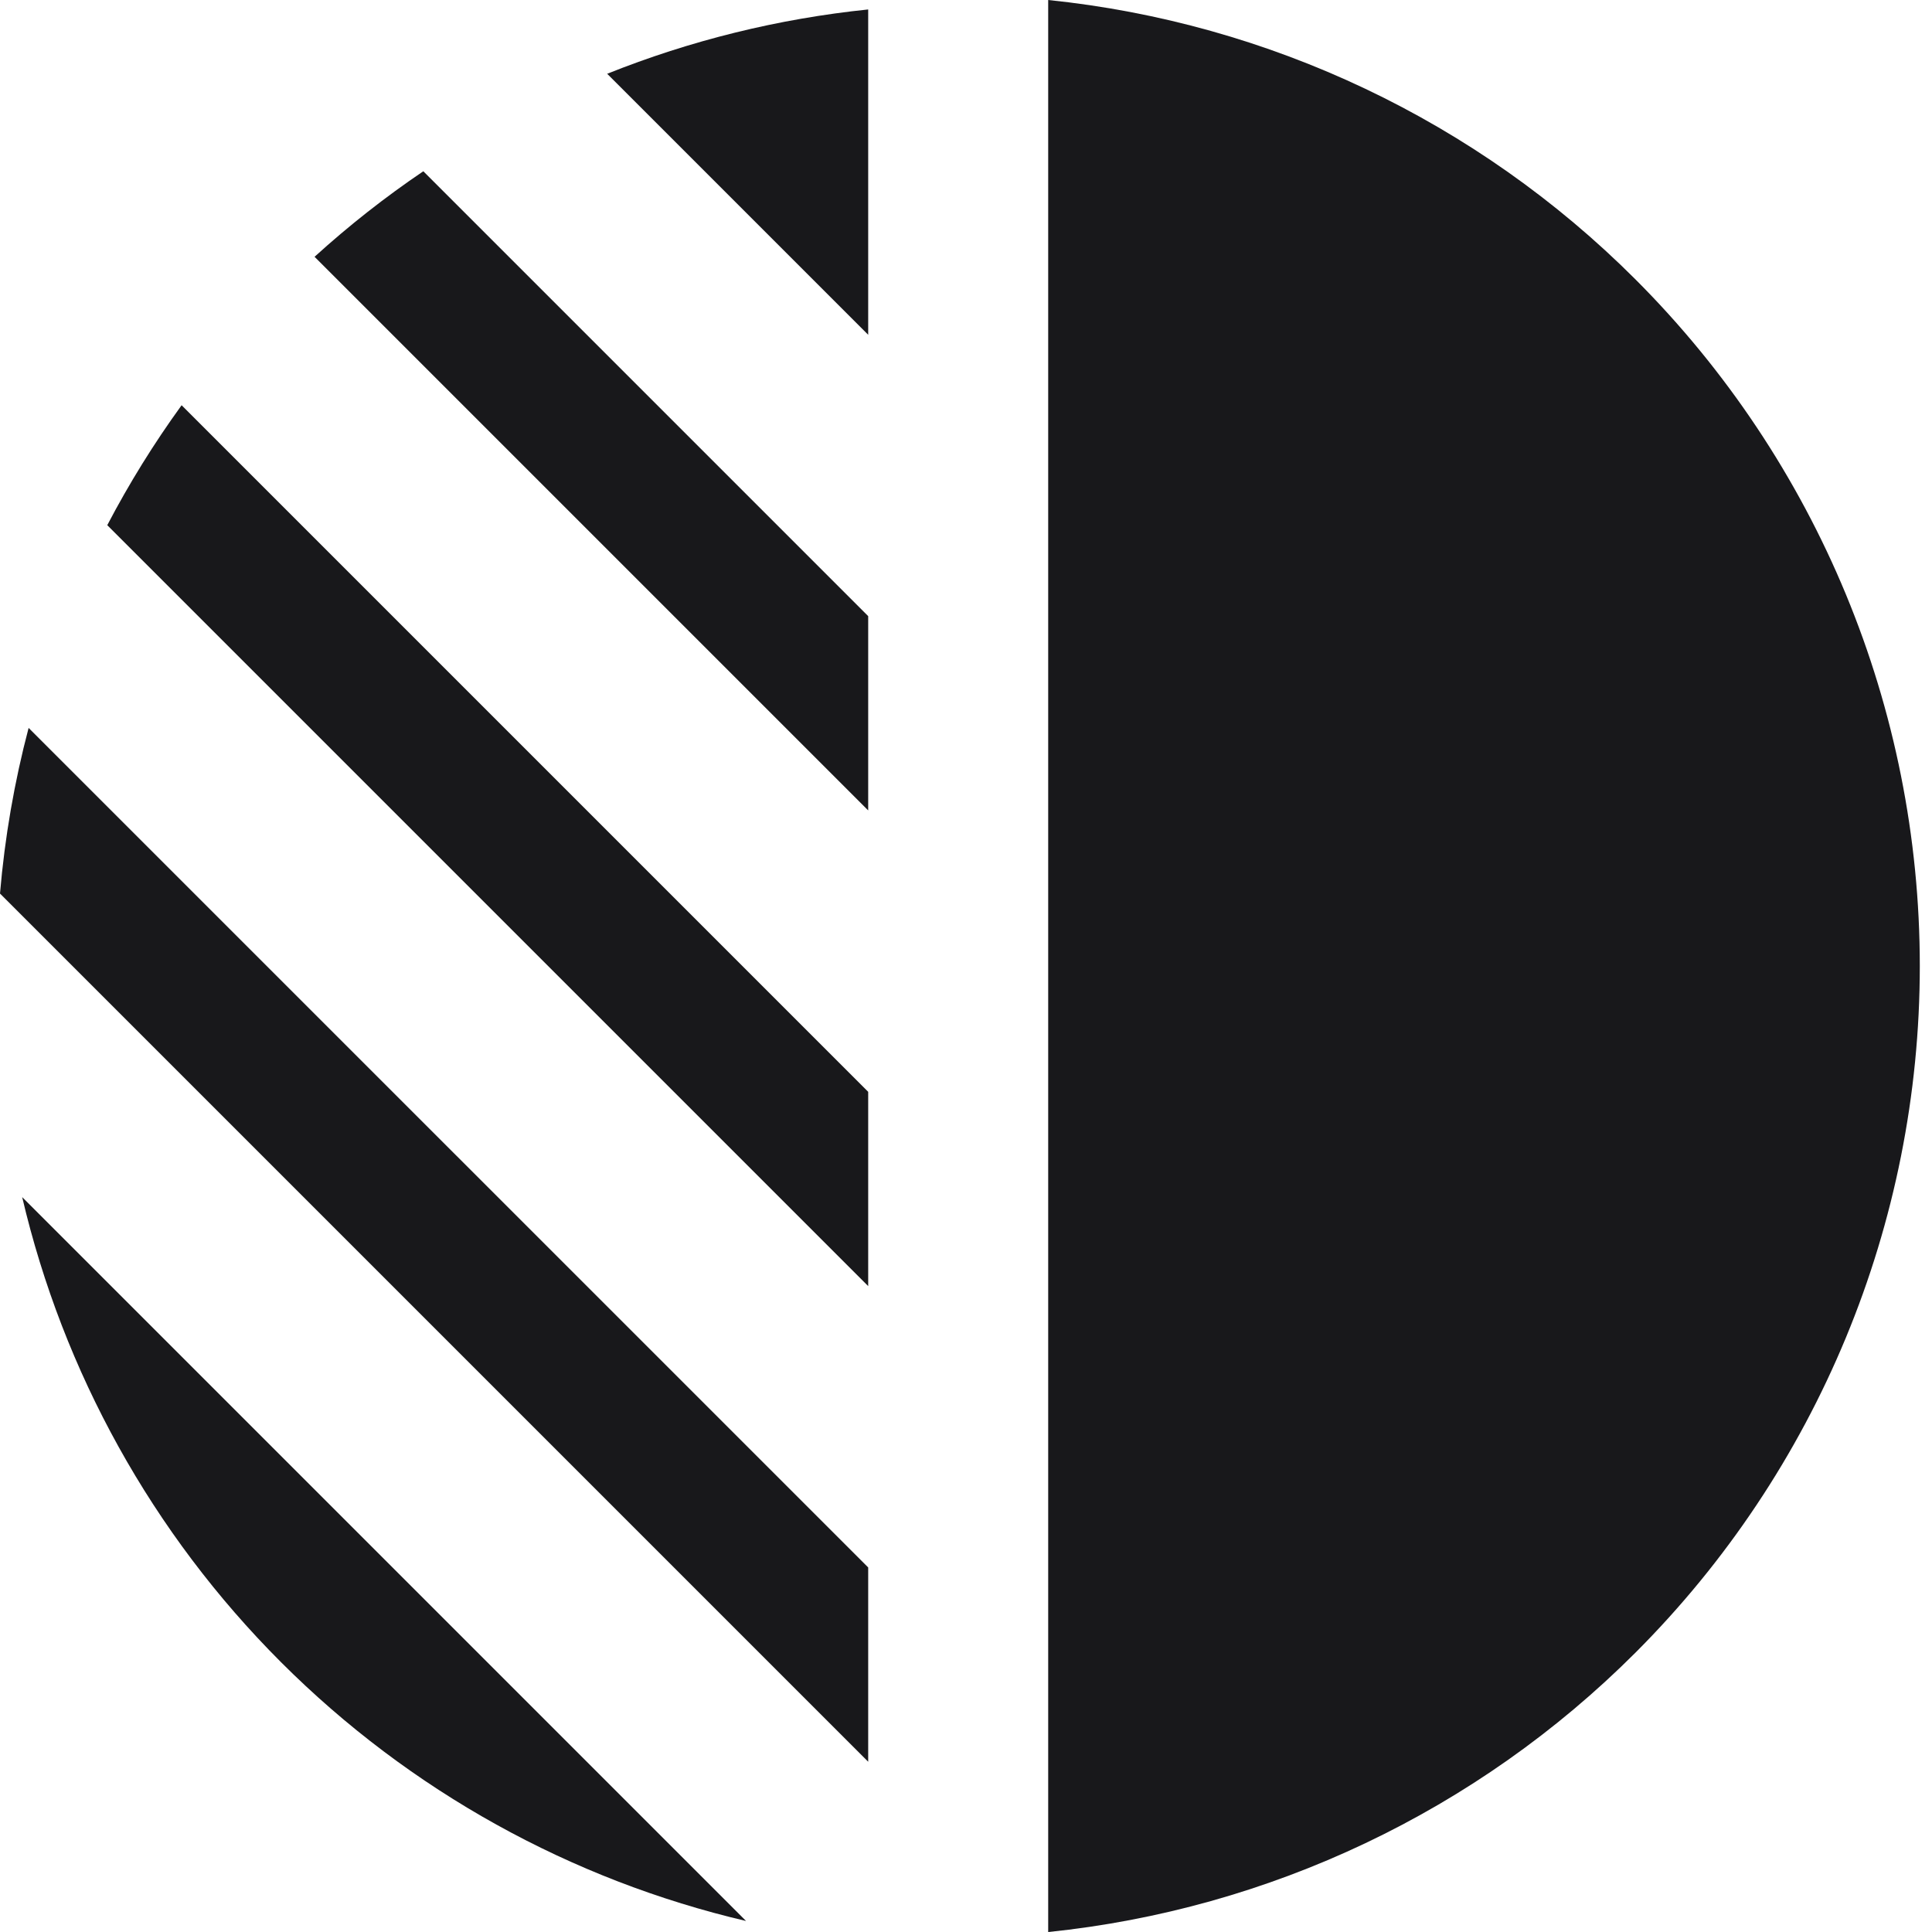 <svg width="48" height="48" viewBox="0 0 48 48" fill="none" xmlns="http://www.w3.org/2000/svg">
<path d="M26.042 0V48.001C31.533 47.435 36.693 44.999 40.631 41.061C45.156 36.536 47.697 30.399 47.697 24C47.697 17.601 45.156 11.464 40.631 6.94C36.693 3.001 31.533 0.565 26.042 0Z" fill="#18181B"/>
<path d="M10.517 4.255C9.571 4.895 8.668 5.605 7.815 6.38L21.57 20.135V15.308L10.517 4.255Z" fill="#18181B"/>
<path d="M21.57 8.318V0.235C19.333 0.466 17.151 1.006 15.085 1.833L21.57 8.318Z" fill="#18181B"/>
<path d="M2.665 13.048C3.206 12.014 3.823 11.018 4.512 10.068L21.57 27.126V31.953L2.665 13.048Z" fill="#18181B"/>
<path d="M21.57 38.943L0.711 18.085C0.357 19.427 0.118 20.804 0 22.2L21.57 43.77V38.943Z" fill="#18181B"/>
<path d="M6.981 41.296C3.778 38.093 1.568 34.082 0.551 29.742L18.535 47.726C14.195 46.709 10.184 44.499 6.981 41.296Z" fill="#18181B"/>
</svg>
